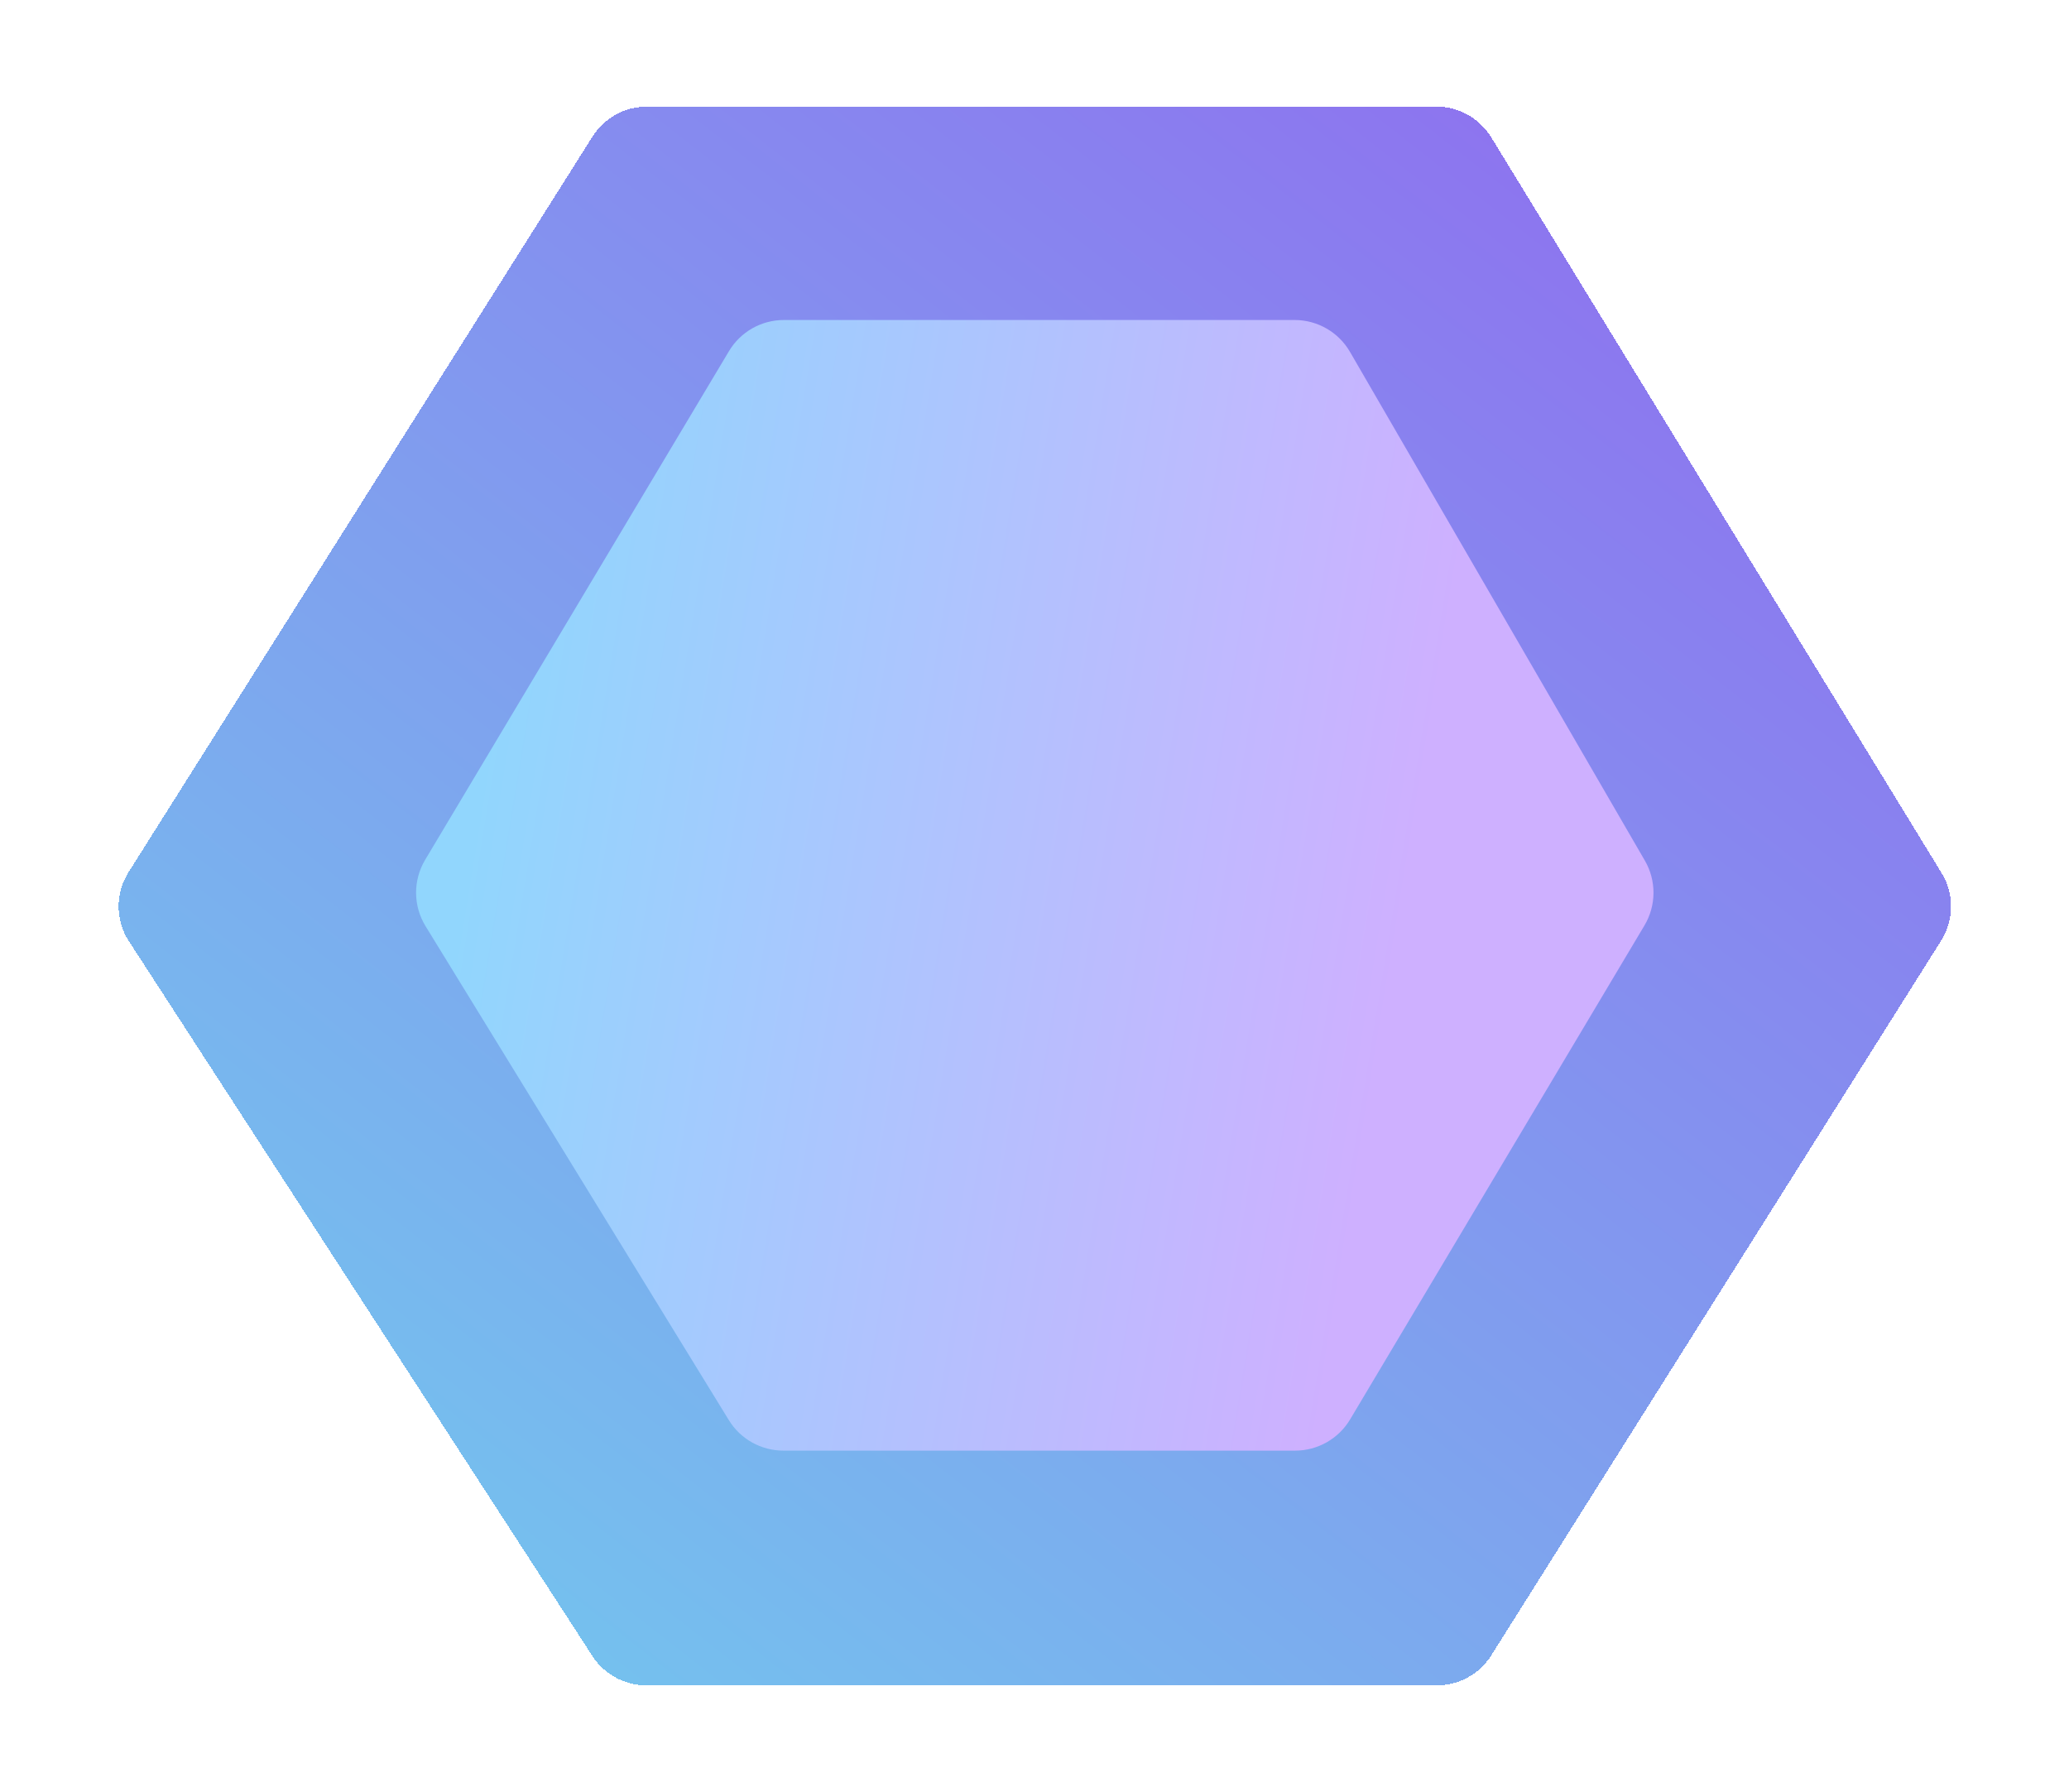 <svg width="97" height="84" viewBox="0 0 97 84" fill="none" xmlns="http://www.w3.org/2000/svg">
<g filter="url(#filter0_d_553_67)">
<path d="M67.351 1H30.319C29.289 1 28.331 1.528 27.781 2.399L6.024 36.889C5.4 37.878 5.408 39.14 6.044 40.121L27.777 73.632C28.33 74.485 29.277 75 30.294 75H67.376C68.406 75 69.365 74.471 69.914 73.598L91.008 40.088C91.615 39.122 91.623 37.896 91.027 36.923L69.91 2.433C69.364 1.543 68.395 1 67.351 1Z" fill="url(#paint0_linear_553_67)" fill-opacity="0.6" shape-rendering="crispEdges"/>
</g>
<g filter="url(#filter1_d_553_67)">
<path d="M60.696 11H36.751C35.695 11 34.716 11.555 34.175 12.462L19.932 36.306C19.359 37.265 19.366 38.463 19.951 39.415L34.17 62.57C34.715 63.459 35.684 64 36.726 64H60.72C61.776 64 62.755 63.444 63.297 62.536L77.097 39.381C77.654 38.446 77.662 37.282 77.115 36.341L63.291 12.495C62.754 11.57 61.765 11 60.696 11Z" fill="url(#paint1_linear_553_67)"/>
</g>
<defs>
<filter id="filter0_d_553_67" x="0.561" y="0" width="95.908" height="84" filterUnits="userSpaceOnUse" color-interpolation-filters="sRGB">
<feFlood flood-opacity="0" result="BackgroundImageFix"/>
<feColorMatrix in="SourceAlpha" type="matrix" values="0 0 0 0 0 0 0 0 0 0 0 0 0 0 0 0 0 0 127 0" result="hardAlpha"/>
<feOffset dy="4"/>
<feGaussianBlur stdDeviation="2.5"/>
<feComposite in2="hardAlpha" operator="out"/>
<feColorMatrix type="matrix" values="0 0 0 0 0.195 0 0 0 0 0.195 0 0 0 0 0.195 0 0 0 0.1 0"/>
<feBlend mode="normal" in2="BackgroundImageFix" result="effect1_dropShadow_553_67"/>
<feBlend mode="normal" in="SourceGraphic" in2="effect1_dropShadow_553_67" result="shape"/>
</filter>
<filter id="filter1_d_553_67" x="14.507" y="10" width="68.013" height="63" filterUnits="userSpaceOnUse" color-interpolation-filters="sRGB">
<feFlood flood-opacity="0" result="BackgroundImageFix"/>
<feColorMatrix in="SourceAlpha" type="matrix" values="0 0 0 0 0 0 0 0 0 0 0 0 0 0 0 0 0 0 127 0" result="hardAlpha"/>
<feOffset dy="4"/>
<feGaussianBlur stdDeviation="2.5"/>
<feComposite in2="hardAlpha" operator="out"/>
<feColorMatrix type="matrix" values="0 0 0 0 0.225 0 0 0 0 0.225 0 0 0 0 0.225 0 0 0 0.1 0"/>
<feBlend mode="normal" in2="BackgroundImageFix" result="effect1_dropShadow_553_67"/>
<feBlend mode="normal" in="SourceGraphic" in2="effect1_dropShadow_553_67" result="shape"/>
</filter>
<linearGradient id="paint0_linear_553_67" x1="79.472" y1="8.843" x2="27.202" y2="75.693" gradientUnits="userSpaceOnUse">
<stop stop-color="#4118E5"/>
<stop offset="1" stop-color="#1899E2"/>
</linearGradient>
<linearGradient id="paint1_linear_553_67" x1="69.504" y1="16.617" x2="26.236" y2="9.552" gradientUnits="userSpaceOnUse">
<stop stop-color="#CEB0FF"/>
<stop offset="1" stop-color="#91D6FD"/>
</linearGradient>
</defs>
</svg>
